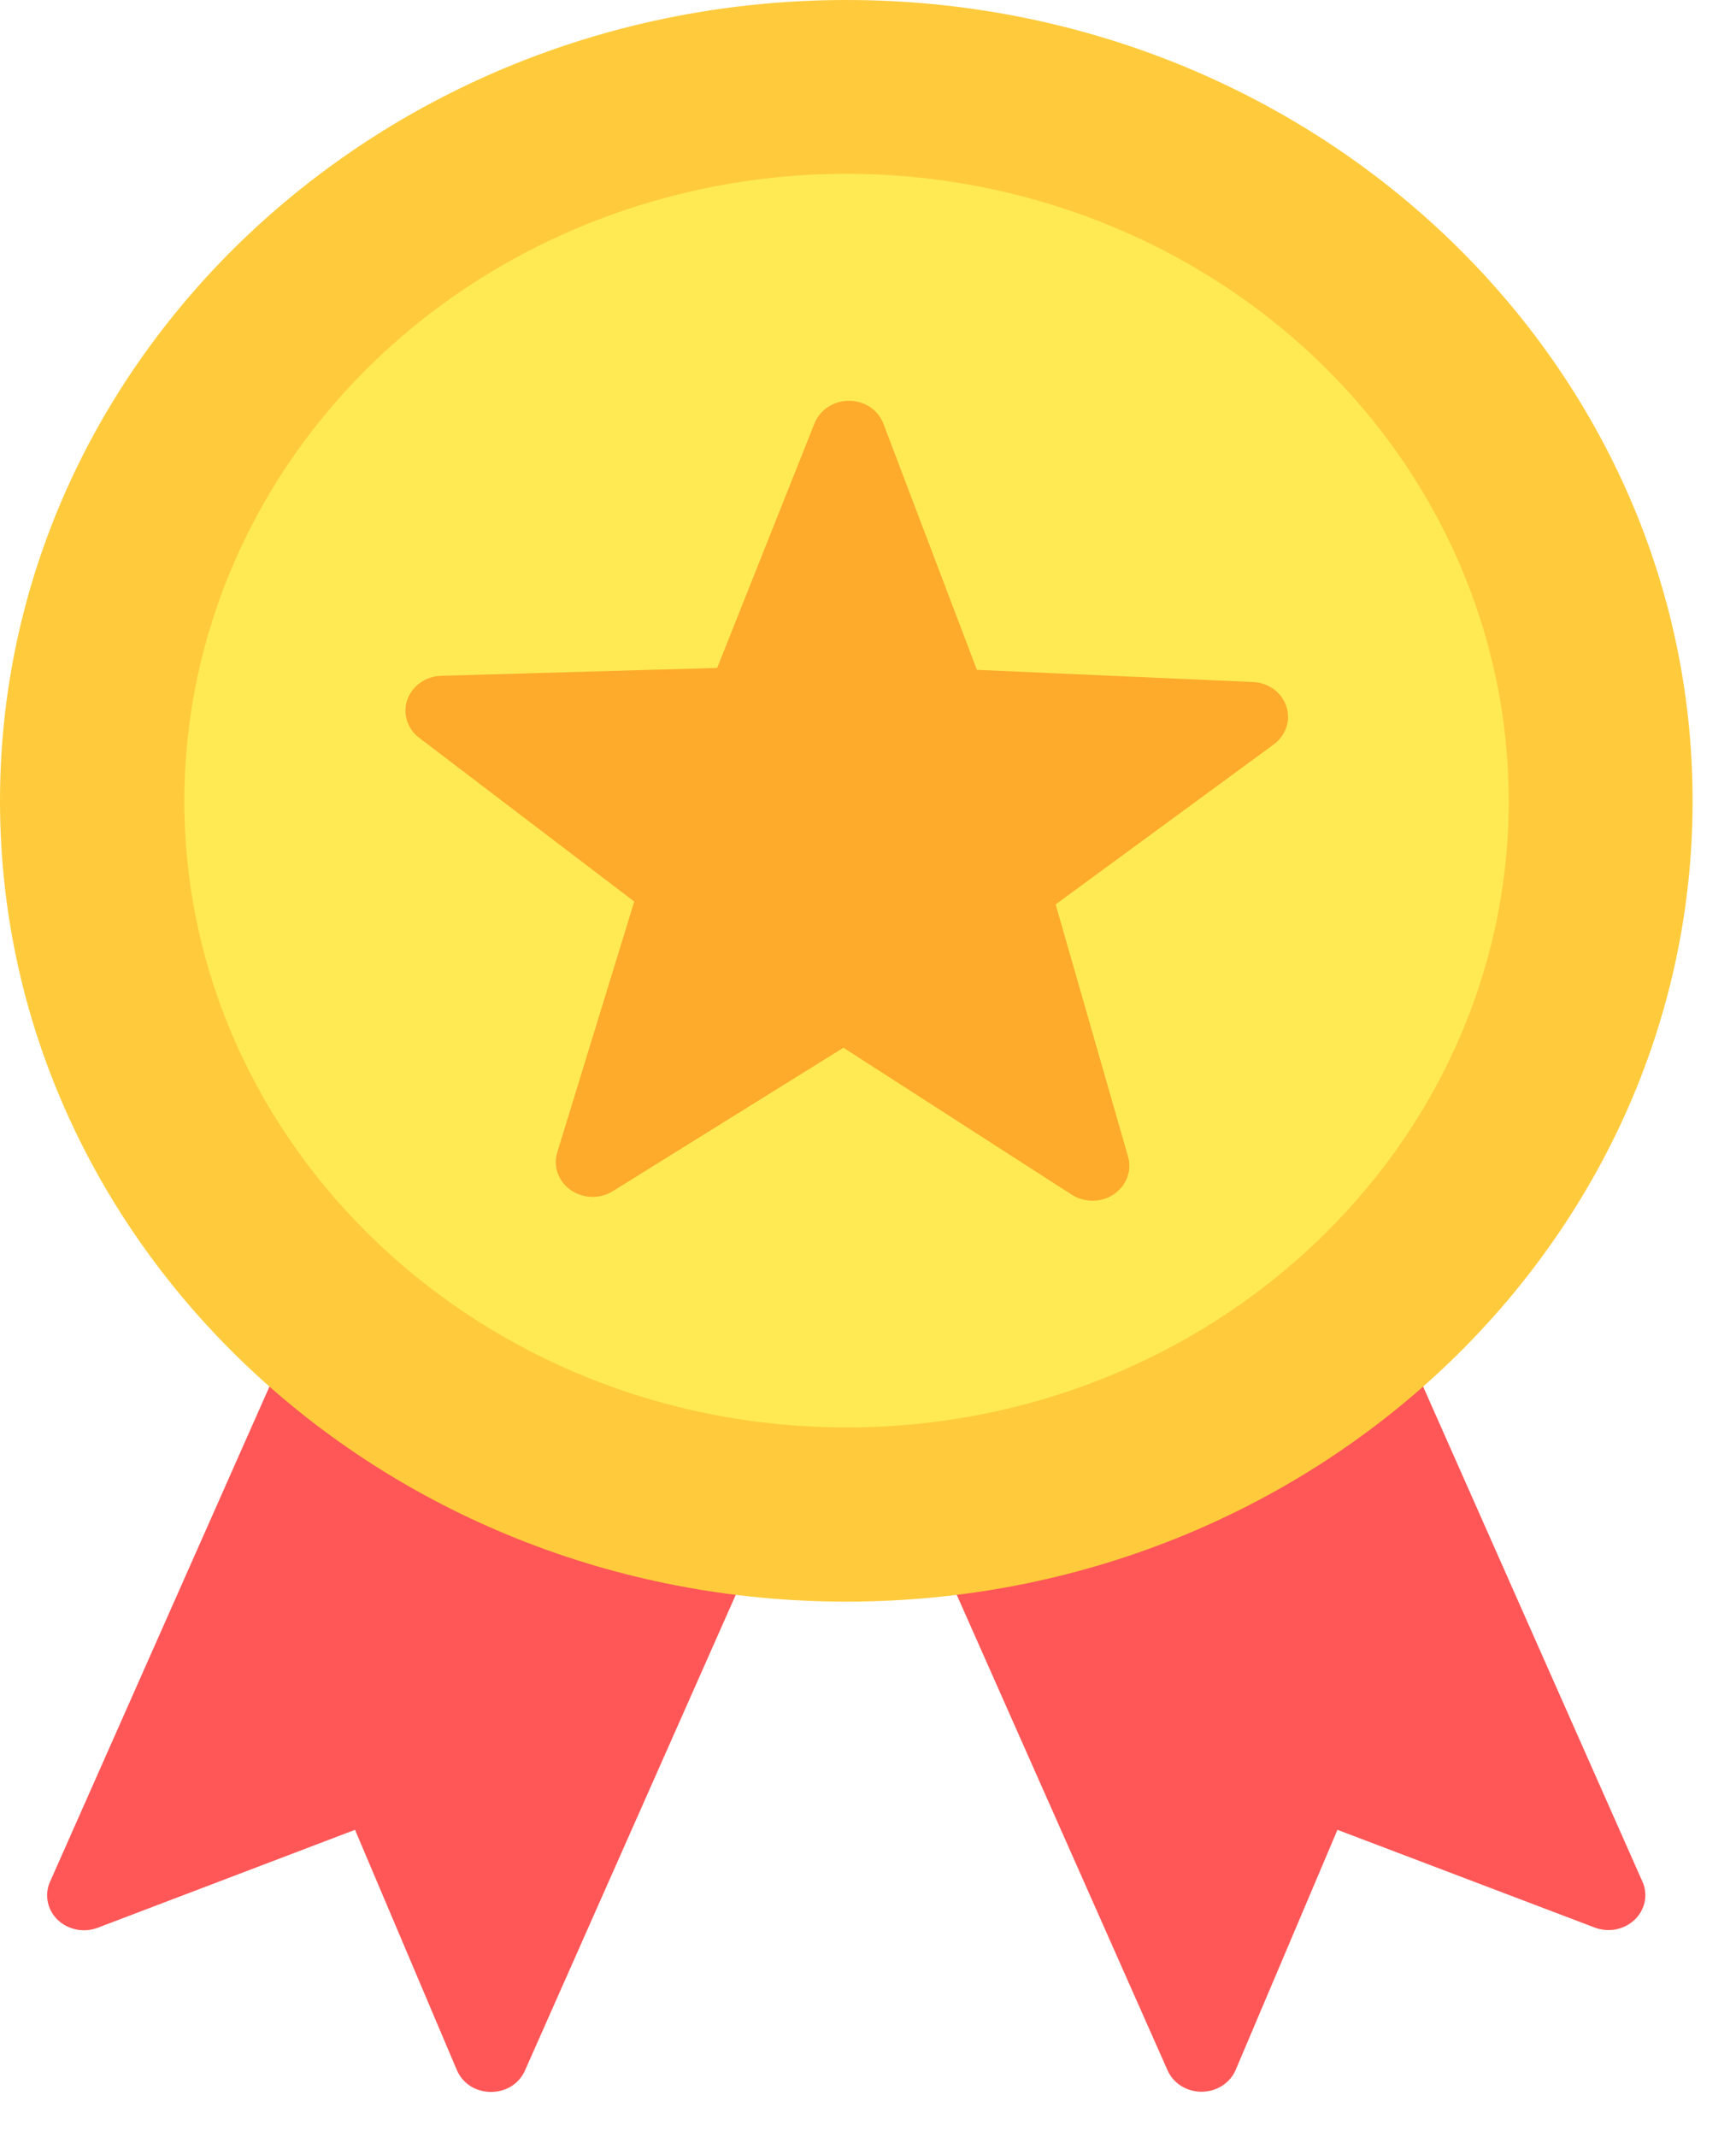 <svg width="26" height="32" viewBox="0 0 26 32" fill="none" xmlns="http://www.w3.org/2000/svg">
<path d="M20.635 20.092C20.506 20.095 20.382 20.141 20.285 20.222C18.672 21.562 16.696 22.452 14.579 22.79C14.497 22.803 14.419 22.834 14.352 22.879C14.284 22.925 14.228 22.984 14.188 23.053C14.148 23.121 14.125 23.198 14.121 23.276C14.116 23.355 14.13 23.433 14.162 23.505L17.488 31.006C17.531 31.101 17.602 31.181 17.693 31.238C17.785 31.294 17.891 31.324 18 31.323C18.109 31.322 18.215 31.291 18.305 31.233C18.395 31.175 18.465 31.093 18.506 30.998L20.031 27.401L23.888 28.866C23.989 28.903 24.099 28.912 24.205 28.891C24.311 28.869 24.408 28.819 24.484 28.746C24.56 28.673 24.611 28.58 24.632 28.48C24.653 28.379 24.642 28.275 24.6 28.18L21.158 20.411C21.115 20.314 21.042 20.232 20.948 20.175C20.855 20.118 20.746 20.089 20.635 20.092ZM4.189 20.417L0.748 28.182C0.706 28.277 0.695 28.381 0.716 28.482C0.736 28.583 0.788 28.676 0.864 28.749C0.941 28.823 1.038 28.873 1.145 28.894C1.251 28.915 1.361 28.906 1.462 28.868L5.317 27.401L6.842 30.998C7.027 31.432 7.671 31.436 7.862 31.006L11.19 23.497C11.222 23.425 11.236 23.347 11.232 23.268C11.227 23.19 11.204 23.113 11.164 23.045C11.124 22.976 11.068 22.917 11.001 22.871C10.933 22.826 10.855 22.795 10.774 22.782C8.656 22.448 6.678 21.563 5.061 20.226C4.995 20.171 4.917 20.133 4.832 20.112C4.747 20.092 4.658 20.091 4.573 20.11C4.488 20.129 4.409 20.166 4.342 20.22C4.275 20.273 4.222 20.341 4.189 20.417Z" fill="#FF5757"/>
<path d="M12.677 0C5.683 0 0 5.376 0 11.994C0 18.612 5.681 23.984 12.675 23.984C19.668 23.984 25.35 18.612 25.35 11.994C25.35 5.376 19.67 0 12.677 0Z" fill="#FFCB3C"/>
<path d="M12.678 2.602C10.048 2.604 7.526 3.594 5.667 5.355C3.808 7.115 2.762 9.501 2.761 11.99C2.761 17.167 7.207 21.375 12.678 21.375C18.149 21.375 22.596 17.167 22.596 11.99C22.595 9.501 21.549 7.114 19.69 5.353C17.831 3.593 15.309 2.604 12.678 2.602Z" fill="#FFEA54"/>
<path d="M12.675 6.003C12.57 6.01 12.469 6.046 12.384 6.106C12.3 6.166 12.235 6.248 12.198 6.342L10.741 10.002L6.602 10.12C6.49 10.124 6.382 10.161 6.292 10.225C6.203 10.289 6.136 10.377 6.1 10.478C6.065 10.579 6.063 10.687 6.095 10.789C6.126 10.891 6.19 10.982 6.278 11.048L9.499 13.5L8.346 17.256C8.314 17.359 8.317 17.468 8.353 17.569C8.389 17.67 8.458 17.758 8.548 17.821C8.639 17.884 8.748 17.92 8.861 17.923C8.973 17.926 9.084 17.896 9.179 17.837L12.632 15.689L16.053 17.891C16.147 17.95 16.257 17.981 16.37 17.98C16.482 17.979 16.592 17.945 16.683 17.883C16.775 17.82 16.844 17.733 16.882 17.633C16.92 17.533 16.924 17.424 16.895 17.321L15.81 13.543L19.075 11.149C19.165 11.084 19.231 10.994 19.265 10.892C19.3 10.79 19.3 10.681 19.266 10.579C19.233 10.477 19.167 10.387 19.078 10.321C18.988 10.256 18.88 10.218 18.767 10.213L14.631 10.031L13.231 6.346C13.191 6.239 13.115 6.148 13.014 6.085C12.914 6.023 12.795 5.996 12.675 6.003Z" fill="#FEAA2B"/>
</svg>
